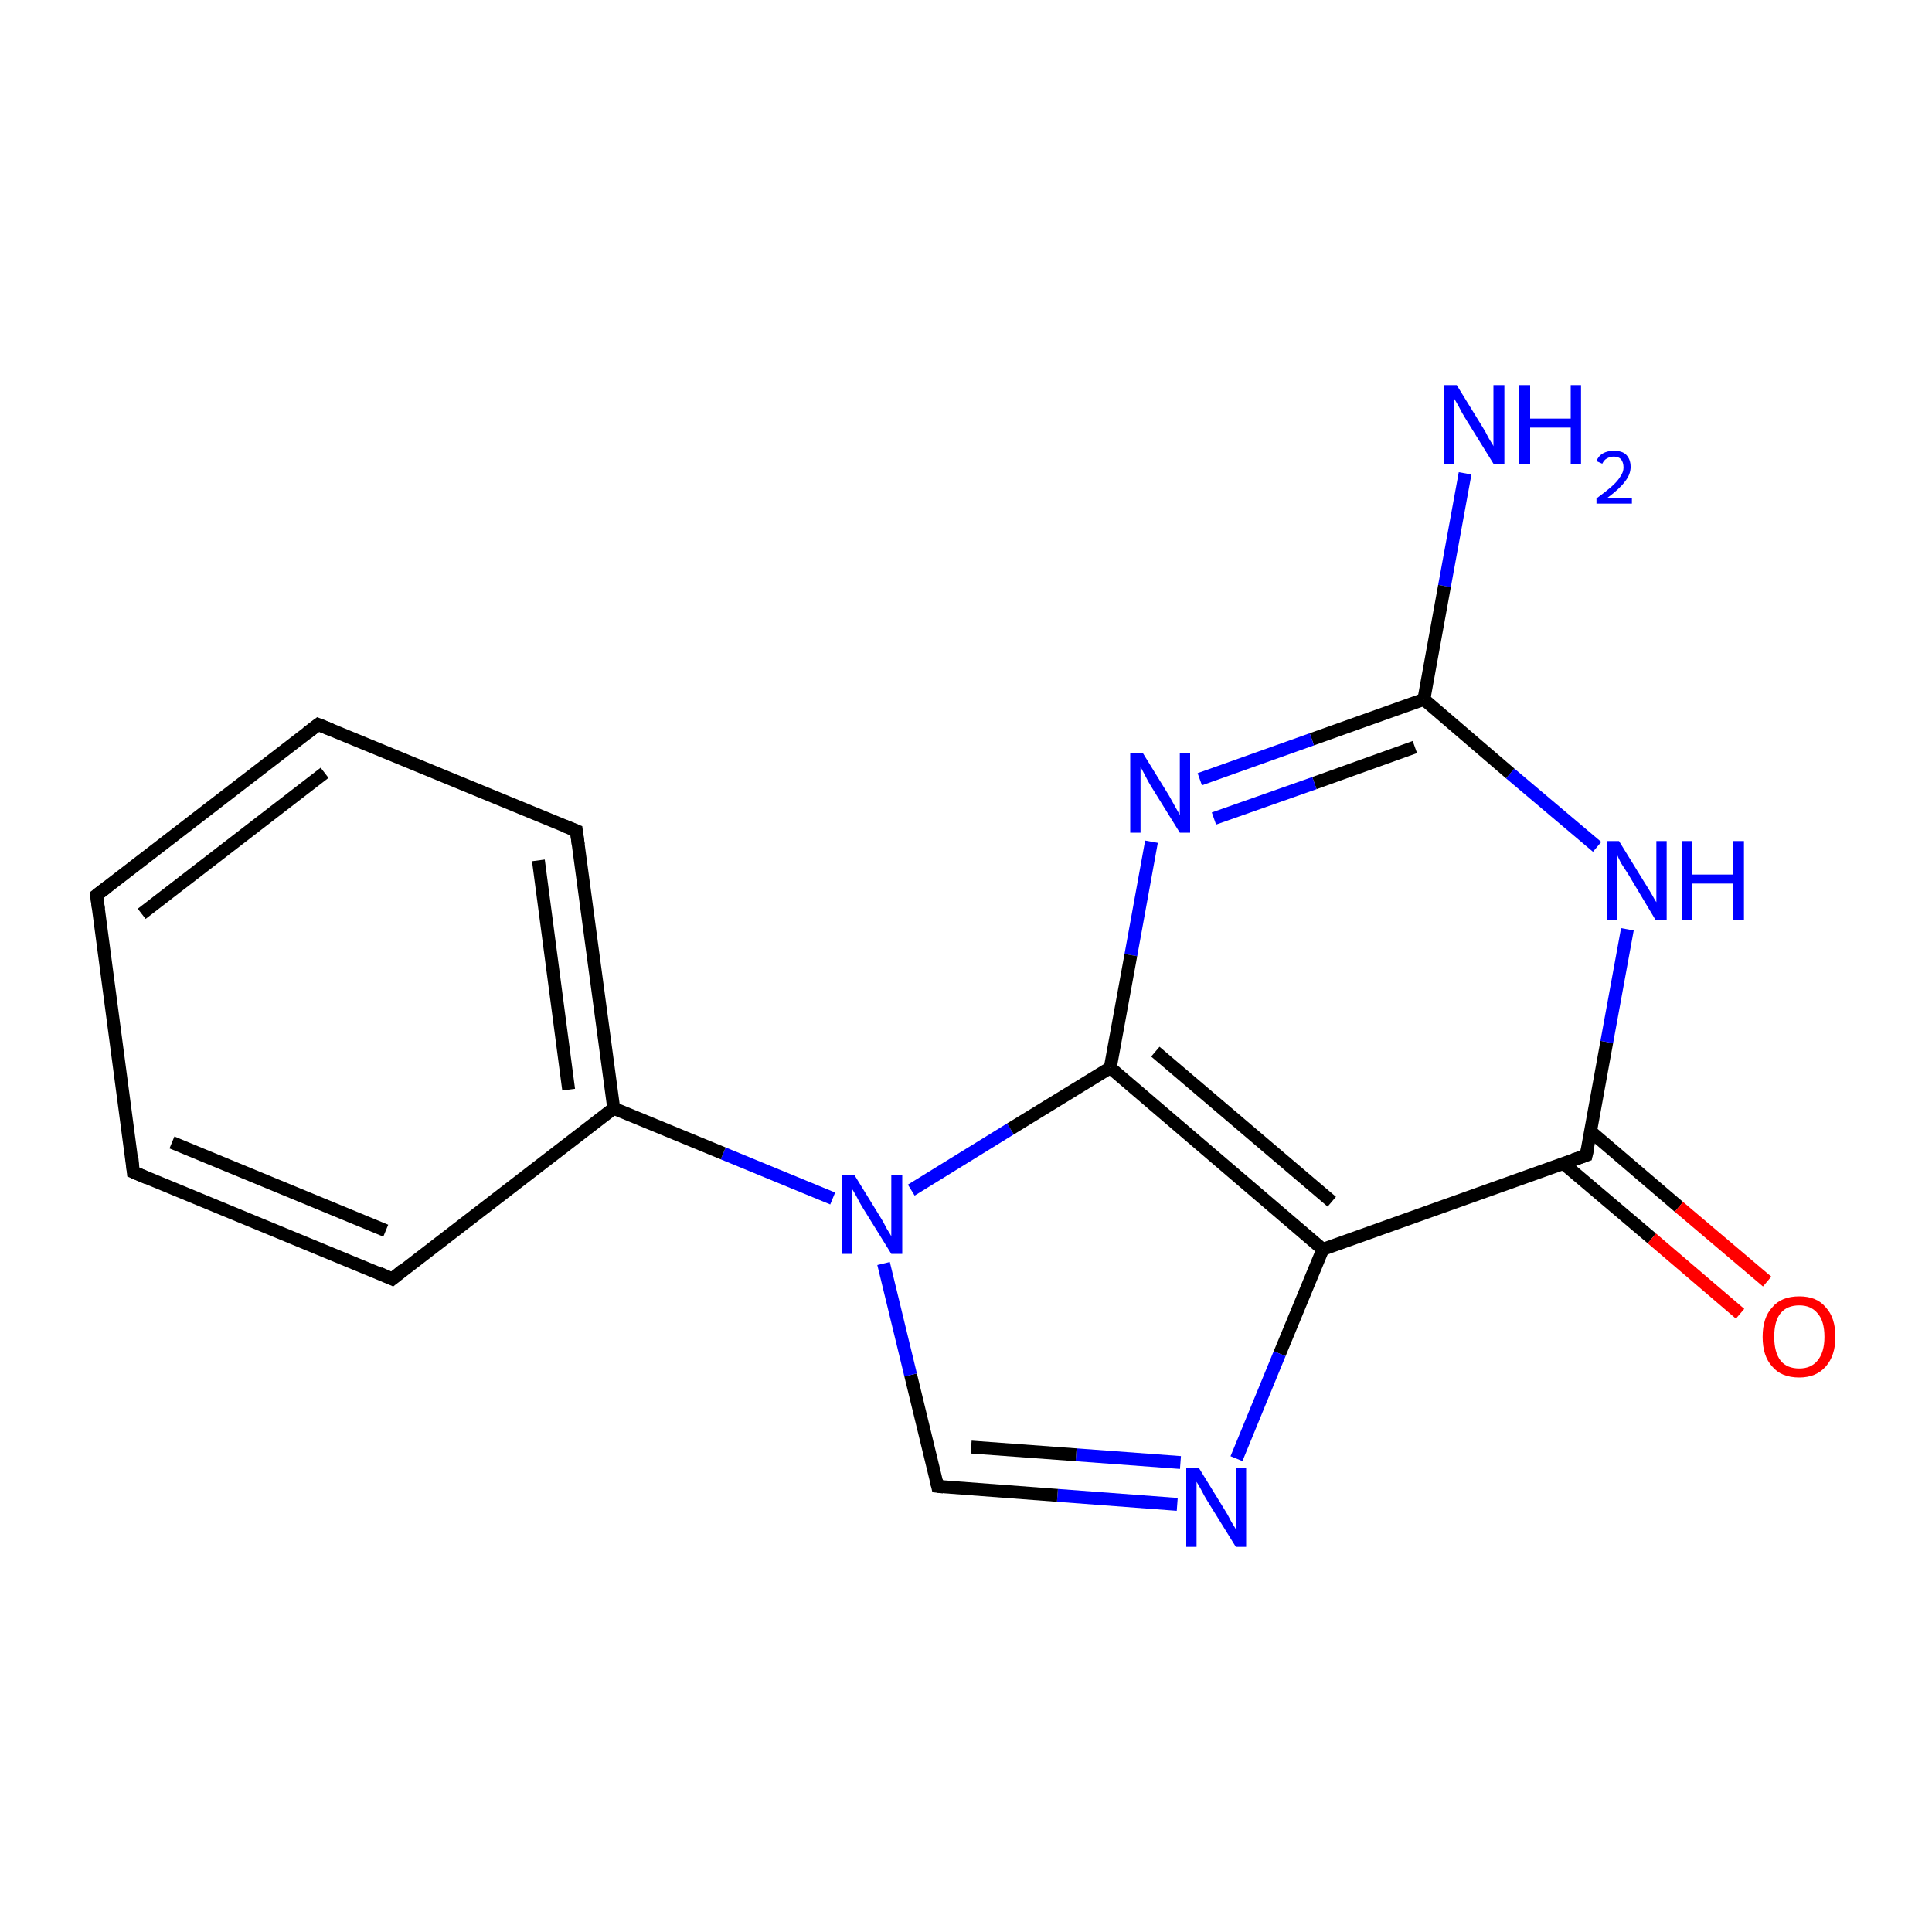 <?xml version='1.0' encoding='iso-8859-1'?>
<svg version='1.1' baseProfile='full'
              xmlns='http://www.w3.org/2000/svg'
                      xmlns:rdkit='http://www.rdkit.org/xml'
                      xmlns:xlink='http://www.w3.org/1999/xlink'
                  xml:space='preserve'
width='300px' height='300px' viewBox='0 0 300 300'>
<!-- END OF HEADER -->
<rect style='opacity:1.0;fill:#FFFFFF;stroke:none' width='300.0' height='300.0' x='0.0' y='0.0'> </rect>
<path class='bond-0 atom-0 atom-1' d='M 227.5,73.5 L 224.3,91.0' style='fill:none;fill-rule:evenodd;stroke:#0000FF;stroke-width:2.0px;stroke-linecap:butt;stroke-linejoin:miter;stroke-opacity:1' />
<path class='bond-0 atom-0 atom-1' d='M 224.3,91.0 L 221.1,108.6' style='fill:none;fill-rule:evenodd;stroke:#000000;stroke-width:2.0px;stroke-linecap:butt;stroke-linejoin:miter;stroke-opacity:1' />
<path class='bond-1 atom-1 atom-2' d='M 221.1,108.6 L 203.7,114.8' style='fill:none;fill-rule:evenodd;stroke:#000000;stroke-width:2.0px;stroke-linecap:butt;stroke-linejoin:miter;stroke-opacity:1' />
<path class='bond-1 atom-1 atom-2' d='M 203.7,114.8 L 186.3,121.0' style='fill:none;fill-rule:evenodd;stroke:#0000FF;stroke-width:2.0px;stroke-linecap:butt;stroke-linejoin:miter;stroke-opacity:1' />
<path class='bond-1 atom-1 atom-2' d='M 219.7,116.0 L 204.1,121.6' style='fill:none;fill-rule:evenodd;stroke:#000000;stroke-width:2.0px;stroke-linecap:butt;stroke-linejoin:miter;stroke-opacity:1' />
<path class='bond-1 atom-1 atom-2' d='M 204.1,121.6 L 188.5,127.1' style='fill:none;fill-rule:evenodd;stroke:#0000FF;stroke-width:2.0px;stroke-linecap:butt;stroke-linejoin:miter;stroke-opacity:1' />
<path class='bond-2 atom-2 atom-3' d='M 178.8,130.7 L 175.6,148.3' style='fill:none;fill-rule:evenodd;stroke:#0000FF;stroke-width:2.0px;stroke-linecap:butt;stroke-linejoin:miter;stroke-opacity:1' />
<path class='bond-2 atom-2 atom-3' d='M 175.6,148.3 L 172.4,165.8' style='fill:none;fill-rule:evenodd;stroke:#000000;stroke-width:2.0px;stroke-linecap:butt;stroke-linejoin:miter;stroke-opacity:1' />
<path class='bond-3 atom-3 atom-4' d='M 172.4,165.8 L 205.4,194.0' style='fill:none;fill-rule:evenodd;stroke:#000000;stroke-width:2.0px;stroke-linecap:butt;stroke-linejoin:miter;stroke-opacity:1' />
<path class='bond-3 atom-3 atom-4' d='M 179.4,163.3 L 206.8,186.6' style='fill:none;fill-rule:evenodd;stroke:#000000;stroke-width:2.0px;stroke-linecap:butt;stroke-linejoin:miter;stroke-opacity:1' />
<path class='bond-4 atom-4 atom-5' d='M 205.4,194.0 L 198.7,210.2' style='fill:none;fill-rule:evenodd;stroke:#000000;stroke-width:2.0px;stroke-linecap:butt;stroke-linejoin:miter;stroke-opacity:1' />
<path class='bond-4 atom-4 atom-5' d='M 198.7,210.2 L 192.0,226.5' style='fill:none;fill-rule:evenodd;stroke:#0000FF;stroke-width:2.0px;stroke-linecap:butt;stroke-linejoin:miter;stroke-opacity:1' />
<path class='bond-5 atom-5 atom-6' d='M 182.8,233.6 L 164.2,232.2' style='fill:none;fill-rule:evenodd;stroke:#0000FF;stroke-width:2.0px;stroke-linecap:butt;stroke-linejoin:miter;stroke-opacity:1' />
<path class='bond-5 atom-5 atom-6' d='M 164.2,232.2 L 145.6,230.8' style='fill:none;fill-rule:evenodd;stroke:#000000;stroke-width:2.0px;stroke-linecap:butt;stroke-linejoin:miter;stroke-opacity:1' />
<path class='bond-5 atom-5 atom-6' d='M 183.3,227.1 L 167.1,225.9' style='fill:none;fill-rule:evenodd;stroke:#0000FF;stroke-width:2.0px;stroke-linecap:butt;stroke-linejoin:miter;stroke-opacity:1' />
<path class='bond-5 atom-5 atom-6' d='M 167.1,225.9 L 150.8,224.7' style='fill:none;fill-rule:evenodd;stroke:#000000;stroke-width:2.0px;stroke-linecap:butt;stroke-linejoin:miter;stroke-opacity:1' />
<path class='bond-6 atom-6 atom-7' d='M 145.6,230.8 L 141.4,213.5' style='fill:none;fill-rule:evenodd;stroke:#000000;stroke-width:2.0px;stroke-linecap:butt;stroke-linejoin:miter;stroke-opacity:1' />
<path class='bond-6 atom-6 atom-7' d='M 141.4,213.5 L 137.2,196.2' style='fill:none;fill-rule:evenodd;stroke:#0000FF;stroke-width:2.0px;stroke-linecap:butt;stroke-linejoin:miter;stroke-opacity:1' />
<path class='bond-7 atom-7 atom-8' d='M 129.3,186.1 L 112.3,179.1' style='fill:none;fill-rule:evenodd;stroke:#0000FF;stroke-width:2.0px;stroke-linecap:butt;stroke-linejoin:miter;stroke-opacity:1' />
<path class='bond-7 atom-7 atom-8' d='M 112.3,179.1 L 95.3,172.1' style='fill:none;fill-rule:evenodd;stroke:#000000;stroke-width:2.0px;stroke-linecap:butt;stroke-linejoin:miter;stroke-opacity:1' />
<path class='bond-8 atom-8 atom-9' d='M 95.3,172.1 L 89.5,129.0' style='fill:none;fill-rule:evenodd;stroke:#000000;stroke-width:2.0px;stroke-linecap:butt;stroke-linejoin:miter;stroke-opacity:1' />
<path class='bond-8 atom-8 atom-9' d='M 88.3,169.2 L 83.6,133.6' style='fill:none;fill-rule:evenodd;stroke:#000000;stroke-width:2.0px;stroke-linecap:butt;stroke-linejoin:miter;stroke-opacity:1' />
<path class='bond-9 atom-9 atom-10' d='M 89.5,129.0 L 49.4,112.5' style='fill:none;fill-rule:evenodd;stroke:#000000;stroke-width:2.0px;stroke-linecap:butt;stroke-linejoin:miter;stroke-opacity:1' />
<path class='bond-10 atom-10 atom-11' d='M 49.4,112.5 L 15.0,139.0' style='fill:none;fill-rule:evenodd;stroke:#000000;stroke-width:2.0px;stroke-linecap:butt;stroke-linejoin:miter;stroke-opacity:1' />
<path class='bond-10 atom-10 atom-11' d='M 50.4,120.0 L 22.0,141.9' style='fill:none;fill-rule:evenodd;stroke:#000000;stroke-width:2.0px;stroke-linecap:butt;stroke-linejoin:miter;stroke-opacity:1' />
<path class='bond-11 atom-11 atom-12' d='M 15.0,139.0 L 20.7,182.0' style='fill:none;fill-rule:evenodd;stroke:#000000;stroke-width:2.0px;stroke-linecap:butt;stroke-linejoin:miter;stroke-opacity:1' />
<path class='bond-12 atom-12 atom-13' d='M 20.7,182.0 L 60.9,198.6' style='fill:none;fill-rule:evenodd;stroke:#000000;stroke-width:2.0px;stroke-linecap:butt;stroke-linejoin:miter;stroke-opacity:1' />
<path class='bond-12 atom-12 atom-13' d='M 26.7,177.4 L 59.9,191.1' style='fill:none;fill-rule:evenodd;stroke:#000000;stroke-width:2.0px;stroke-linecap:butt;stroke-linejoin:miter;stroke-opacity:1' />
<path class='bond-13 atom-4 atom-14' d='M 205.4,194.0 L 246.3,179.4' style='fill:none;fill-rule:evenodd;stroke:#000000;stroke-width:2.0px;stroke-linecap:butt;stroke-linejoin:miter;stroke-opacity:1' />
<path class='bond-14 atom-14 atom-15' d='M 242.8,180.7 L 256.5,192.3' style='fill:none;fill-rule:evenodd;stroke:#000000;stroke-width:2.0px;stroke-linecap:butt;stroke-linejoin:miter;stroke-opacity:1' />
<path class='bond-14 atom-14 atom-15' d='M 256.5,192.3 L 270.2,204.0' style='fill:none;fill-rule:evenodd;stroke:#FF0000;stroke-width:2.0px;stroke-linecap:butt;stroke-linejoin:miter;stroke-opacity:1' />
<path class='bond-14 atom-14 atom-15' d='M 247.0,175.7 L 260.7,187.4' style='fill:none;fill-rule:evenodd;stroke:#000000;stroke-width:2.0px;stroke-linecap:butt;stroke-linejoin:miter;stroke-opacity:1' />
<path class='bond-14 atom-14 atom-15' d='M 260.7,187.4 L 274.4,199.0' style='fill:none;fill-rule:evenodd;stroke:#FF0000;stroke-width:2.0px;stroke-linecap:butt;stroke-linejoin:miter;stroke-opacity:1' />
<path class='bond-15 atom-14 atom-16' d='M 246.3,179.4 L 249.5,161.8' style='fill:none;fill-rule:evenodd;stroke:#000000;stroke-width:2.0px;stroke-linecap:butt;stroke-linejoin:miter;stroke-opacity:1' />
<path class='bond-15 atom-14 atom-16' d='M 249.5,161.8 L 252.7,144.3' style='fill:none;fill-rule:evenodd;stroke:#0000FF;stroke-width:2.0px;stroke-linecap:butt;stroke-linejoin:miter;stroke-opacity:1' />
<path class='bond-16 atom-16 atom-1' d='M 248.0,131.5 L 234.5,120.1' style='fill:none;fill-rule:evenodd;stroke:#0000FF;stroke-width:2.0px;stroke-linecap:butt;stroke-linejoin:miter;stroke-opacity:1' />
<path class='bond-16 atom-16 atom-1' d='M 234.5,120.1 L 221.1,108.6' style='fill:none;fill-rule:evenodd;stroke:#000000;stroke-width:2.0px;stroke-linecap:butt;stroke-linejoin:miter;stroke-opacity:1' />
<path class='bond-17 atom-7 atom-3' d='M 141.5,184.8 L 156.9,175.3' style='fill:none;fill-rule:evenodd;stroke:#0000FF;stroke-width:2.0px;stroke-linecap:butt;stroke-linejoin:miter;stroke-opacity:1' />
<path class='bond-17 atom-7 atom-3' d='M 156.9,175.3 L 172.4,165.8' style='fill:none;fill-rule:evenodd;stroke:#000000;stroke-width:2.0px;stroke-linecap:butt;stroke-linejoin:miter;stroke-opacity:1' />
<path class='bond-18 atom-13 atom-8' d='M 60.9,198.6 L 95.3,172.1' style='fill:none;fill-rule:evenodd;stroke:#000000;stroke-width:2.0px;stroke-linecap:butt;stroke-linejoin:miter;stroke-opacity:1' />
<path d='M 146.5,230.9 L 145.6,230.8 L 145.4,229.9' style='fill:none;stroke:#000000;stroke-width:2.0px;stroke-linecap:butt;stroke-linejoin:miter;stroke-miterlimit:10;stroke-opacity:1;' />
<path d='M 89.8,131.2 L 89.5,129.0 L 87.5,128.2' style='fill:none;stroke:#000000;stroke-width:2.0px;stroke-linecap:butt;stroke-linejoin:miter;stroke-miterlimit:10;stroke-opacity:1;' />
<path d='M 51.4,113.3 L 49.4,112.5 L 47.7,113.8' style='fill:none;stroke:#000000;stroke-width:2.0px;stroke-linecap:butt;stroke-linejoin:miter;stroke-miterlimit:10;stroke-opacity:1;' />
<path d='M 16.7,137.7 L 15.0,139.0 L 15.3,141.2' style='fill:none;stroke:#000000;stroke-width:2.0px;stroke-linecap:butt;stroke-linejoin:miter;stroke-miterlimit:10;stroke-opacity:1;' />
<path d='M 20.5,179.9 L 20.7,182.0 L 22.8,182.9' style='fill:none;stroke:#000000;stroke-width:2.0px;stroke-linecap:butt;stroke-linejoin:miter;stroke-miterlimit:10;stroke-opacity:1;' />
<path d='M 58.9,197.7 L 60.9,198.6 L 62.6,197.2' style='fill:none;stroke:#000000;stroke-width:2.0px;stroke-linecap:butt;stroke-linejoin:miter;stroke-miterlimit:10;stroke-opacity:1;' />
<path d='M 244.3,180.1 L 246.3,179.4 L 246.5,178.5' style='fill:none;stroke:#000000;stroke-width:2.0px;stroke-linecap:butt;stroke-linejoin:miter;stroke-miterlimit:10;stroke-opacity:1;' />
<path class='atom-0' d='M 226.2 59.8
L 230.2 66.3
Q 230.6 66.9, 231.2 68.1
Q 231.9 69.2, 231.9 69.3
L 231.9 59.8
L 233.6 59.8
L 233.6 72.0
L 231.9 72.0
L 227.5 64.9
Q 227.0 64.1, 226.5 63.1
Q 226.0 62.2, 225.8 61.9
L 225.8 72.0
L 224.2 72.0
L 224.2 59.8
L 226.2 59.8
' fill='#0000FF'/>
<path class='atom-0' d='M 235.9 59.8
L 237.6 59.8
L 237.6 65.0
L 243.9 65.0
L 243.9 59.8
L 245.5 59.8
L 245.5 72.0
L 243.9 72.0
L 243.9 66.4
L 237.6 66.4
L 237.6 72.0
L 235.9 72.0
L 235.9 59.8
' fill='#0000FF'/>
<path class='atom-0' d='M 247.9 71.6
Q 248.2 70.8, 248.9 70.4
Q 249.6 70.0, 250.6 70.0
Q 251.9 70.0, 252.5 70.6
Q 253.2 71.3, 253.2 72.5
Q 253.2 73.7, 252.3 74.8
Q 251.5 75.9, 249.6 77.3
L 253.4 77.3
L 253.4 78.2
L 247.9 78.2
L 247.9 77.4
Q 249.4 76.3, 250.3 75.5
Q 251.2 74.7, 251.6 74.0
Q 252.1 73.3, 252.1 72.6
Q 252.1 71.8, 251.7 71.3
Q 251.3 70.9, 250.6 70.9
Q 250.0 70.9, 249.5 71.2
Q 249.1 71.4, 248.8 72.0
L 247.9 71.6
' fill='#0000FF'/>
<path class='atom-2' d='M 177.5 117.0
L 181.5 123.5
Q 181.9 124.2, 182.5 125.3
Q 183.2 126.5, 183.2 126.6
L 183.2 117.0
L 184.8 117.0
L 184.8 129.3
L 183.2 129.3
L 178.8 122.2
Q 178.3 121.4, 177.8 120.4
Q 177.3 119.4, 177.1 119.1
L 177.1 129.3
L 175.5 129.3
L 175.5 117.0
L 177.5 117.0
' fill='#0000FF'/>
<path class='atom-5' d='M 186.2 228.0
L 190.2 234.5
Q 190.6 235.1, 191.2 236.3
Q 191.9 237.4, 191.9 237.5
L 191.9 228.0
L 193.5 228.0
L 193.5 240.2
L 191.9 240.2
L 187.5 233.1
Q 187.0 232.3, 186.5 231.3
Q 186.0 230.4, 185.8 230.1
L 185.8 240.2
L 184.2 240.2
L 184.2 228.0
L 186.2 228.0
' fill='#0000FF'/>
<path class='atom-7' d='M 132.7 182.5
L 136.7 189.0
Q 137.1 189.6, 137.7 190.8
Q 138.4 191.9, 138.4 192.0
L 138.4 182.5
L 140.1 182.5
L 140.1 194.7
L 138.4 194.7
L 134.0 187.6
Q 133.5 186.8, 133.0 185.8
Q 132.5 184.9, 132.3 184.6
L 132.3 194.7
L 130.7 194.7
L 130.7 182.5
L 132.7 182.5
' fill='#0000FF'/>
<path class='atom-15' d='M 273.7 207.6
Q 273.7 204.6, 275.2 203.0
Q 276.6 201.3, 279.4 201.3
Q 282.1 201.3, 283.5 203.0
Q 285.0 204.6, 285.0 207.6
Q 285.0 210.5, 283.5 212.2
Q 282.0 213.9, 279.4 213.9
Q 276.6 213.9, 275.2 212.2
Q 273.7 210.6, 273.7 207.6
M 279.4 212.5
Q 281.2 212.5, 282.2 211.3
Q 283.3 210.0, 283.3 207.6
Q 283.3 205.1, 282.2 203.9
Q 281.2 202.7, 279.4 202.7
Q 277.5 202.7, 276.5 203.9
Q 275.5 205.1, 275.5 207.6
Q 275.5 210.0, 276.5 211.3
Q 277.5 212.5, 279.4 212.5
' fill='#FF0000'/>
<path class='atom-16' d='M 251.4 130.6
L 255.4 137.1
Q 255.8 137.7, 256.5 138.9
Q 257.1 140.0, 257.2 140.1
L 257.2 130.6
L 258.8 130.6
L 258.8 142.9
L 257.1 142.9
L 252.8 135.7
Q 252.3 134.9, 251.7 134.0
Q 251.2 133.0, 251.1 132.7
L 251.1 142.9
L 249.5 142.9
L 249.5 130.6
L 251.4 130.6
' fill='#0000FF'/>
<path class='atom-16' d='M 261.2 130.6
L 262.8 130.6
L 262.8 135.8
L 269.1 135.8
L 269.1 130.6
L 270.8 130.6
L 270.8 142.9
L 269.1 142.9
L 269.1 137.2
L 262.8 137.2
L 262.8 142.9
L 261.2 142.9
L 261.2 130.6
' fill='#0000FF'/>
</svg>
